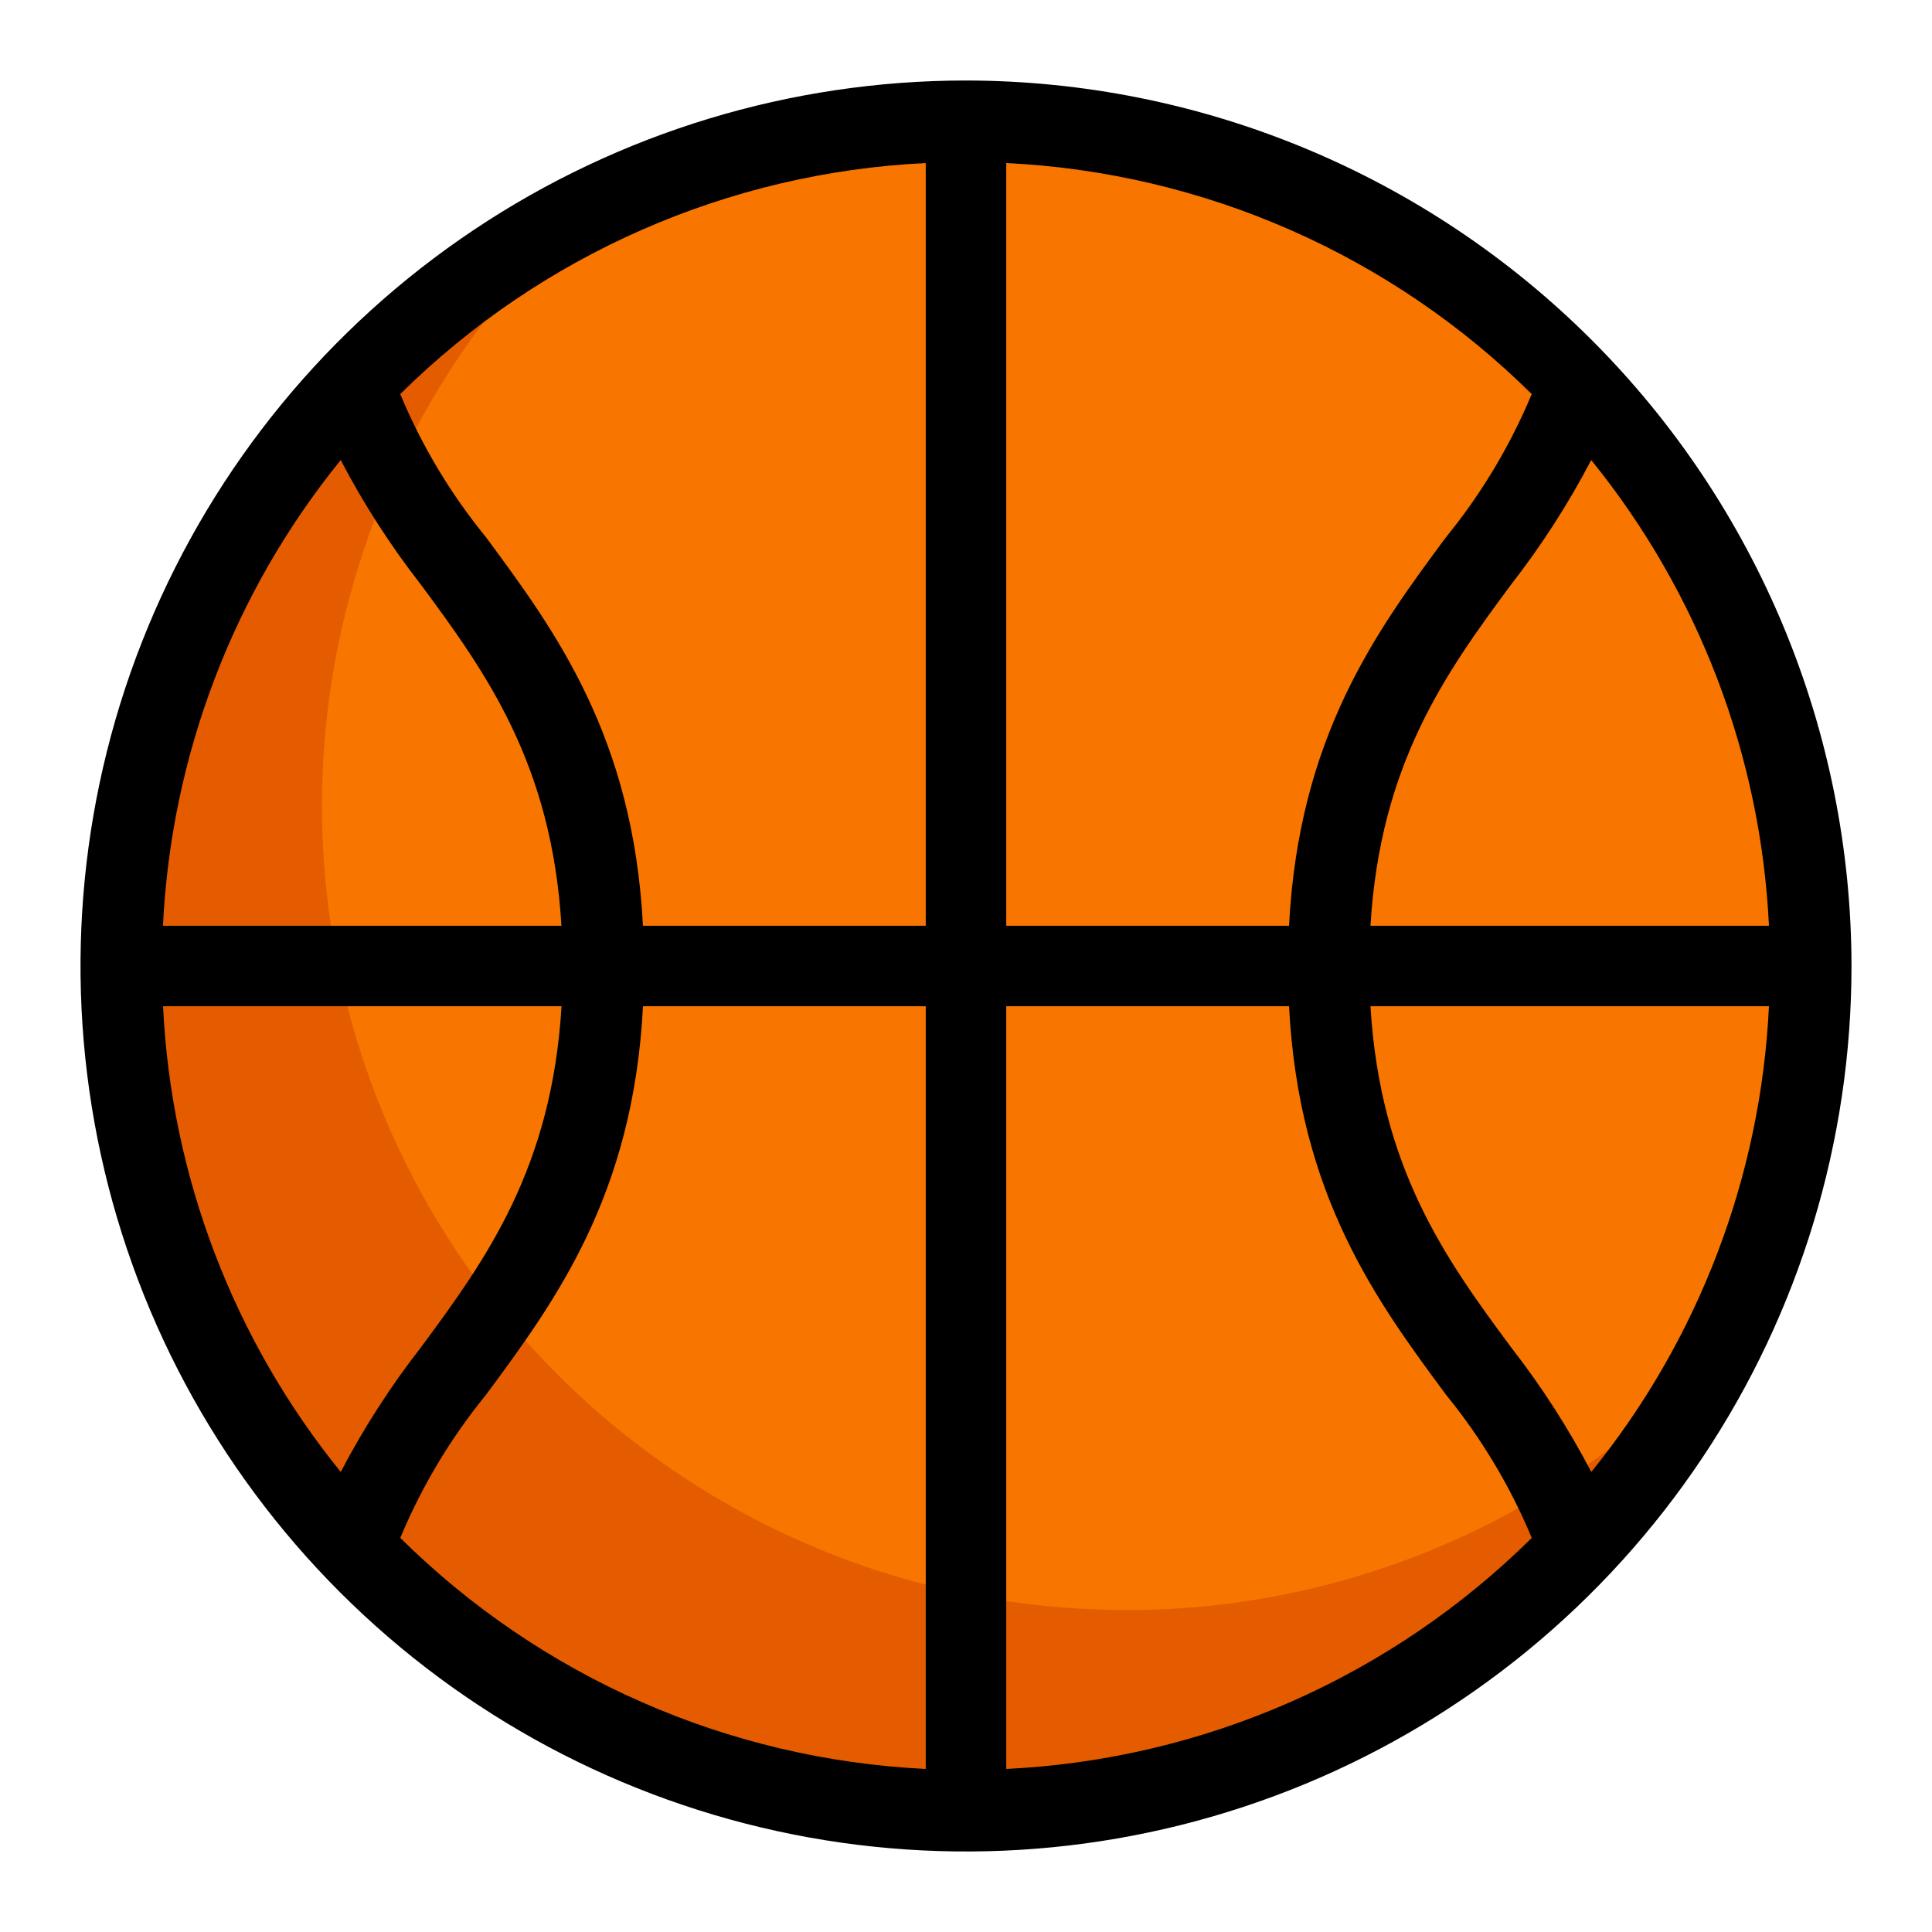 <svg width="48" height="48" viewBox="0 0 48 48" fill="none" xmlns="http://www.w3.org/2000/svg">
<path d="M24 45C35.598 45 45 35.598 45 24C45 12.402 35.598 3 24 3C12.402 3 3 12.402 3 24C3 35.598 12.402 45 24 45Z" fill="#F87600"></path>
<path d="M28 40C23.974 40.004 20.041 38.792 16.716 36.523C13.391 34.254 10.829 31.033 9.366 27.282C7.903 23.532 7.607 19.427 8.517 15.506C9.427 11.584 11.5 8.029 14.465 5.306C11.513 6.809 8.958 8.99 7.01 11.67C5.062 14.35 3.776 17.453 3.257 20.725C2.739 23.997 3.002 27.345 4.025 30.496C5.049 33.647 6.804 36.511 9.147 38.854C11.489 41.196 14.353 42.951 17.504 43.975C20.655 44.998 24.004 45.261 27.276 44.742C30.548 44.223 33.651 42.937 36.331 40.989C39.01 39.041 41.191 36.487 42.694 33.534C40.827 35.572 38.557 37.2 36.027 38.313C33.498 39.426 30.764 40.001 28 40Z" fill="#E55C00"></path>
<path d="M24 2C19.649 2 15.395 3.29 11.777 5.708C8.16 8.125 5.34 11.561 3.675 15.581C2.01 19.601 1.574 24.024 2.423 28.292C3.272 32.56 5.367 36.48 8.444 39.556C11.52 42.633 15.44 44.728 19.708 45.577C23.976 46.426 28.399 45.99 32.419 44.325C36.439 42.66 39.875 39.84 42.292 36.222C44.71 32.605 46 28.351 46 24C45.993 18.167 43.673 12.575 39.549 8.451C35.425 4.327 29.833 2.007 24 2V2ZM39.535 36.57C38.964 35.476 38.294 34.437 37.535 33.464C35.928 31.292 34.29 29.028 34.049 25H43.949C43.747 29.228 42.201 33.282 39.535 36.57V36.57ZM4.051 25H13.951C13.71 29.028 12.072 31.292 10.466 33.464C9.707 34.437 9.037 35.476 8.466 36.57C5.8 33.282 4.253 29.228 4.051 25V25ZM8.465 11.43C9.036 12.524 9.706 13.563 10.465 14.536C12.071 16.708 13.708 18.972 13.949 23H4.049C4.252 18.771 5.799 14.718 8.465 11.43V11.43ZM25 23V4.051C29.911 4.288 34.561 6.332 38.055 9.791C37.521 11.073 36.803 12.271 35.925 13.347C34.2 15.675 32.268 18.3 32.026 23H25ZM23 23H15.974C15.732 18.3 13.796 15.675 12.074 13.347C11.195 12.271 10.478 11.073 9.944 9.791C13.439 6.332 18.089 4.288 23 4.051V23ZM12.075 34.653C13.796 32.325 15.732 29.705 15.975 25H23V43.949C18.089 43.712 13.439 41.668 9.945 38.209C10.479 36.927 11.197 35.729 12.075 34.653V34.653ZM25 25H32.026C32.268 29.7 34.204 32.325 35.926 34.653C36.804 35.729 37.522 36.927 38.056 38.209C34.561 41.668 29.911 43.712 25 43.949V25ZM34.049 23C34.29 18.972 35.927 16.708 37.533 14.536C38.292 13.563 38.962 12.524 39.533 11.43C42.199 14.718 43.746 18.771 43.949 23H34.049Z" fill="black"></path>
</svg>
